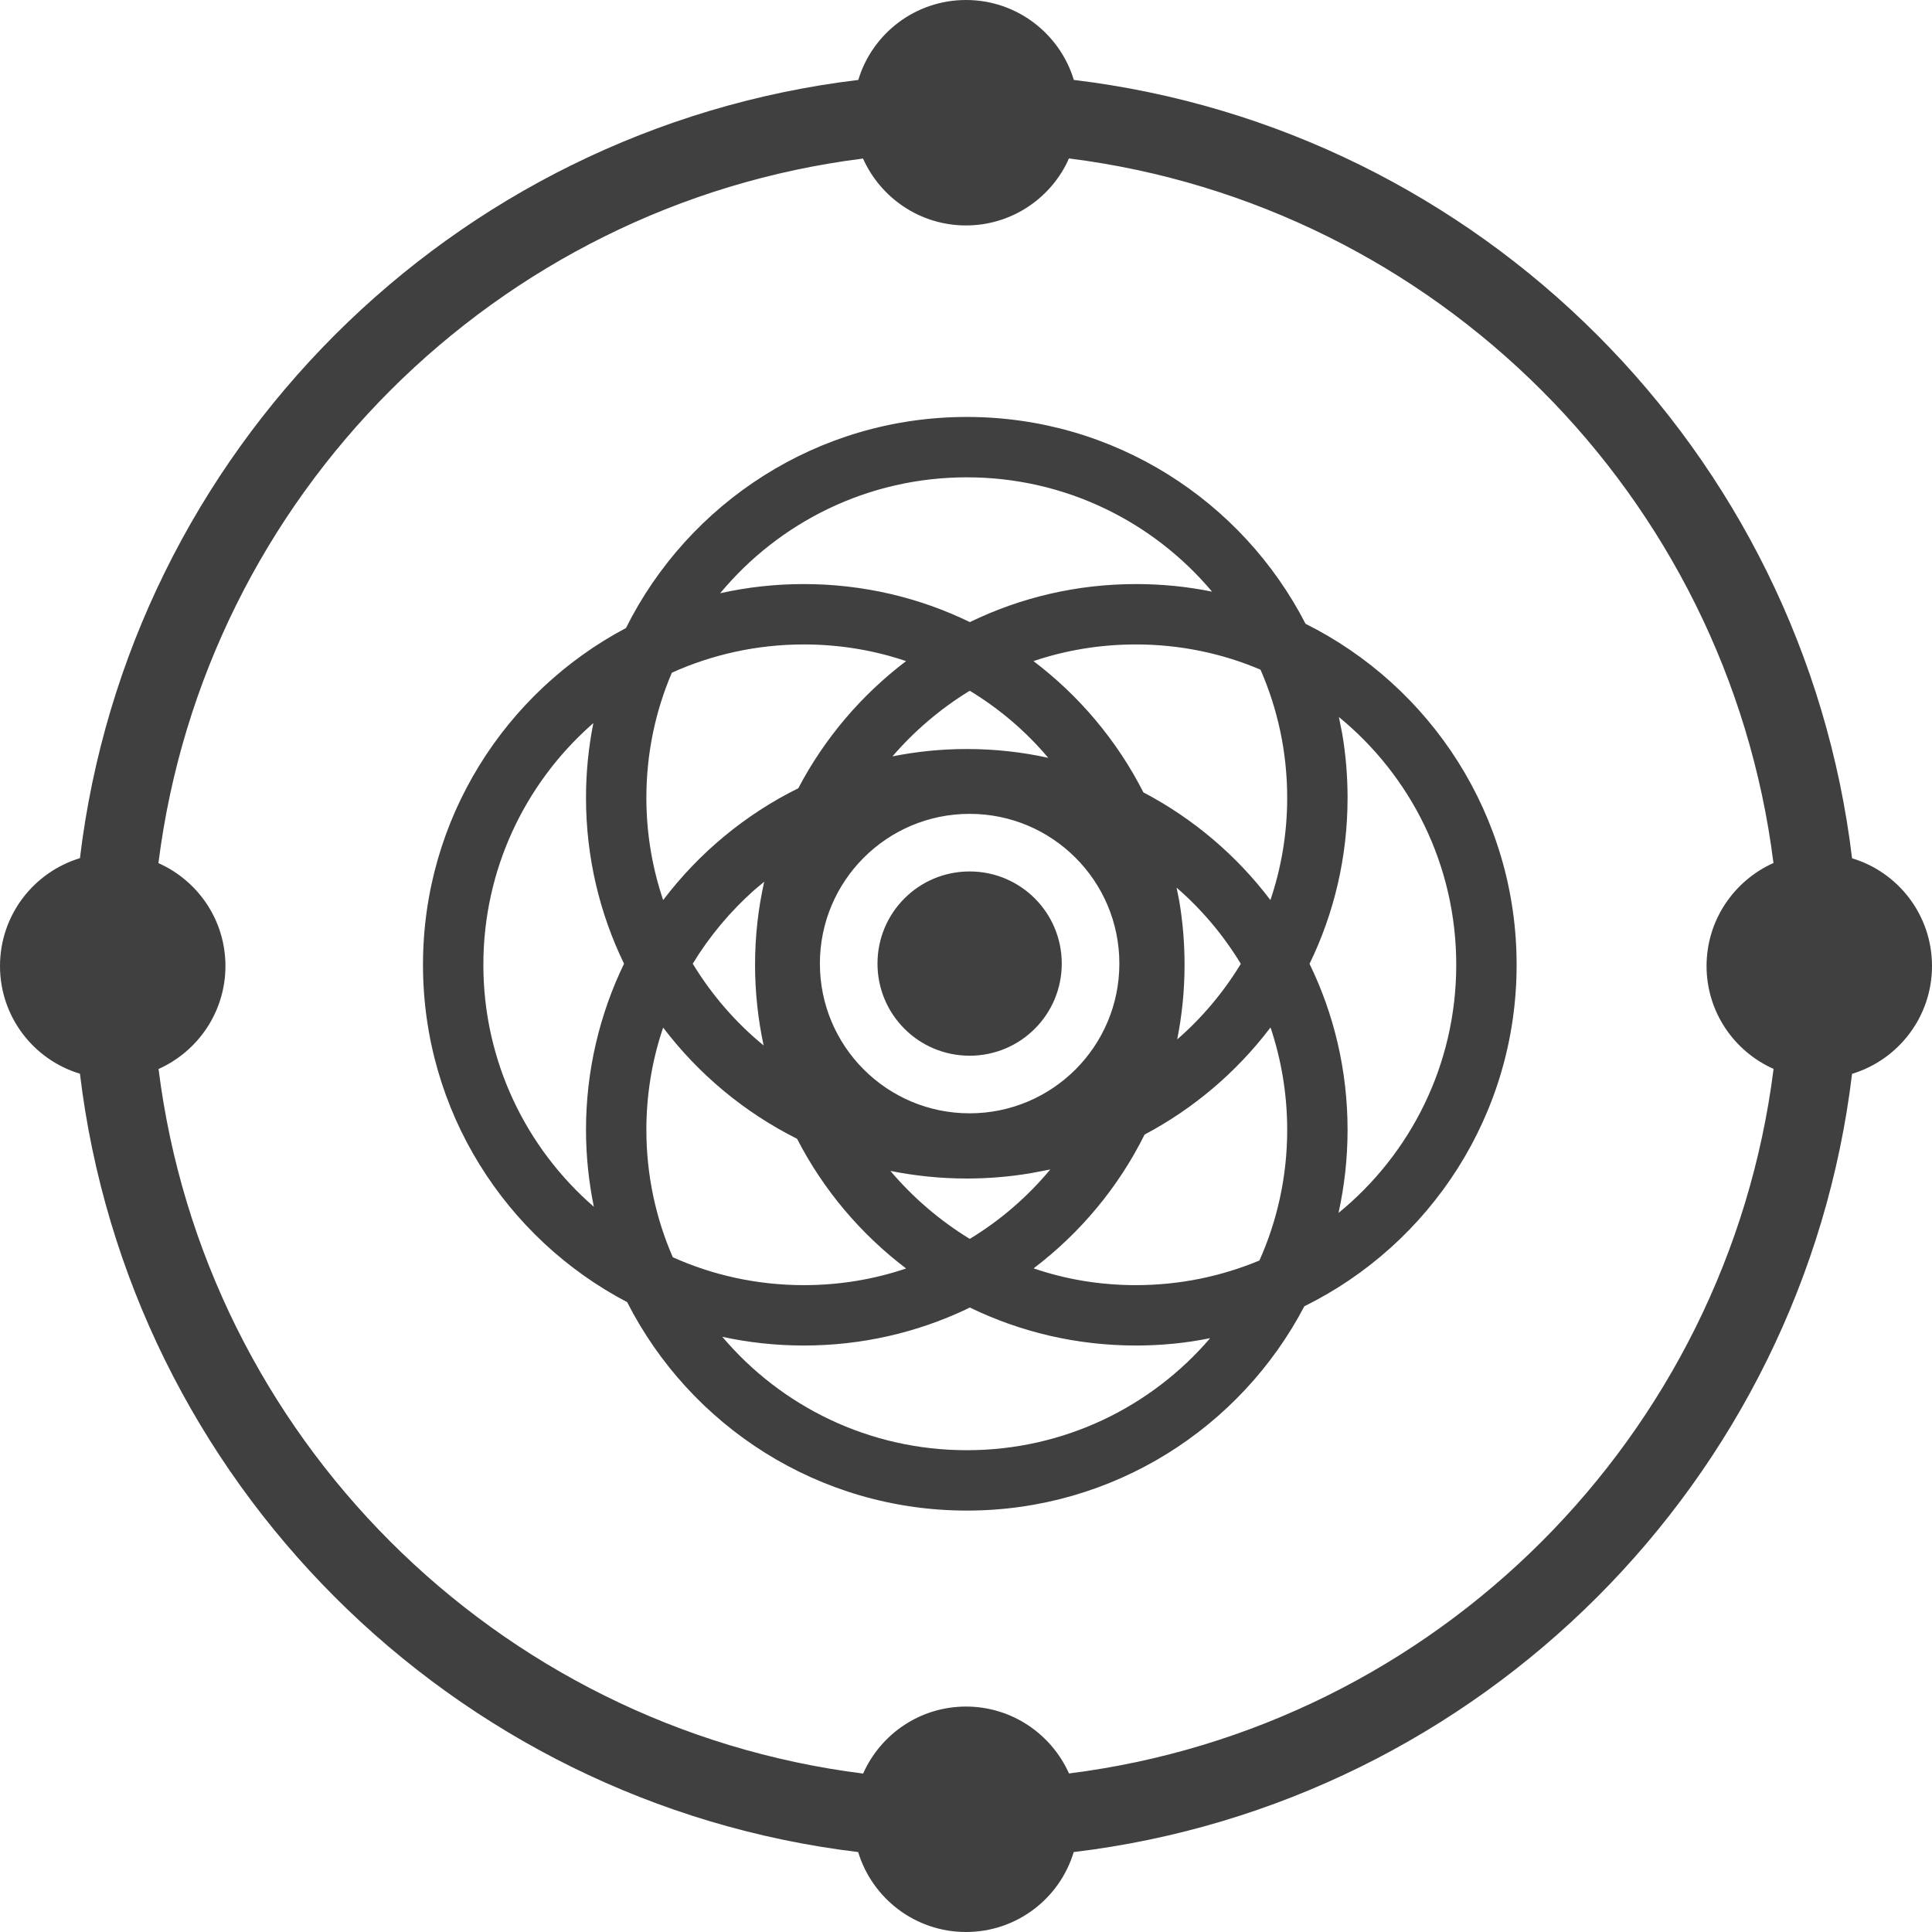 <svg xmlns="http://www.w3.org/2000/svg" viewBox="0 0 16 16">
    <g>
        <path fill="#404040" fill-rule="evenodd" d="M8,-8.8817842e-16 C8.421,-8.8817842e-16 8.777,0.279 8.893,0.662 C12.261,1.067 14.933,3.739 15.338,7.108 C15.721,7.223 16,7.579 16,8 C16,8.421 15.721,8.777 15.338,8.893 C14.933,12.261 12.261,14.933 8.892,15.338 C8.777,15.721 8.421,16 8,16 C7.579,16 7.223,15.721 7.107,15.338 C3.739,14.933 1.067,12.261 0.662,8.892 C0.279,8.777 3.33066907e-16,8.421 3.33066907e-16,8 C3.33066907e-16,7.579 0.279,7.223 0.662,7.107 C1.067,3.739 3.739,1.067 7.108,0.662 C7.223,0.279 7.579,-8.8817842e-16 8,-8.8817842e-16 Z M8.852,1.312 L8.838,1.344 C8.687,1.653 8.368,1.867 8,1.867 C7.62,1.867 7.293,1.639 7.147,1.313 C4.106,1.695 1.695,4.106 1.312,7.148 C1.639,7.293 1.867,7.62 1.867,8 C1.867,8.38 1.639,8.707 1.313,8.853 C1.695,11.894 4.106,14.305 7.148,14.688 C7.293,14.361 7.62,14.133 8,14.133 C8.38,14.133 8.707,14.361 8.853,14.687 C11.894,14.305 14.305,11.894 14.688,8.852 C14.361,8.707 14.133,8.38 14.133,8 C14.133,7.62 14.361,7.293 14.687,7.147 C14.305,4.106 11.894,1.695 8.852,1.312 Z M8.007,3.453 C9.229,3.453 10.289,4.149 10.812,5.166 C11.848,5.683 12.56,6.754 12.56,7.99 C12.56,9.23 11.844,10.304 10.802,10.818 C10.275,11.824 9.221,12.51 8.007,12.51 C6.779,12.51 5.715,11.808 5.194,10.784 C4.189,10.257 3.503,9.204 3.503,7.99 C3.503,6.78 4.185,5.73 5.184,5.201 C5.701,4.165 6.771,3.453 8.007,3.453 Z M8.031,10.828 L8,10.844 C7.592,11.036 7.137,11.143 6.657,11.143 C6.425,11.143 6.199,11.118 5.982,11.071 C6.469,11.646 7.195,12.01 8.007,12.01 C8.813,12.01 9.536,11.65 10.022,11.082 C9.822,11.123 9.617,11.143 9.407,11.143 C8.914,11.143 8.447,11.03 8.031,10.828 Z M10.522,8.509 L10.511,8.523 C10.235,8.883 9.883,9.182 9.479,9.396 C9.262,9.833 8.945,10.212 8.56,10.504 C8.825,10.595 9.11,10.643 9.407,10.643 C9.77,10.643 10.115,10.57 10.43,10.439 C10.578,10.108 10.66,9.742 10.66,9.357 C10.66,9.06 10.611,8.775 10.522,8.509 Z M5.492,8.51 L5.479,8.549 C5.397,8.803 5.353,9.075 5.353,9.357 C5.353,9.732 5.431,10.089 5.572,10.412 C5.904,10.561 6.271,10.643 6.657,10.643 C6.953,10.643 7.238,10.595 7.504,10.505 C7.128,10.22 6.818,9.853 6.601,9.431 C6.164,9.212 5.785,8.896 5.492,8.51 Z M8.698,9.685 L8.535,9.716 C8.363,9.745 8.187,9.76 8.007,9.76 C7.79,9.76 7.579,9.738 7.374,9.697 C7.561,9.918 7.783,10.108 8.031,10.26 C8.285,10.106 8.51,9.911 8.698,9.685 Z M11.088,5.938 L11.116,6.078 C11.145,6.25 11.16,6.427 11.16,6.607 C11.16,7.1 11.047,7.567 10.845,7.982 C11.047,8.397 11.16,8.864 11.16,9.357 C11.16,9.593 11.134,9.823 11.085,10.045 C11.68,9.559 12.06,8.819 12.06,7.99 C12.06,7.163 11.682,6.424 11.088,5.938 Z M4.914,5.988 L4.894,6.006 C4.348,6.492 4.003,7.201 4.003,7.99 C4.003,8.79 4.358,9.508 4.918,9.994 C4.876,9.788 4.853,9.575 4.853,9.357 C4.853,8.864 4.967,8.397 5.168,7.981 C4.967,7.567 4.853,7.1 4.853,6.607 C4.853,6.395 4.874,6.188 4.914,5.988 Z M8.03,6.74 C7.345,6.74 6.79,7.295 6.79,7.98 C6.79,8.665 7.345,9.22 8.03,9.22 C8.715,9.22 9.27,8.665 9.27,7.98 C9.27,7.295 8.715,6.74 8.03,6.74 Z M8.03,7.217 C8.452,7.217 8.793,7.558 8.793,7.98 C8.793,8.402 8.452,8.743 8.03,8.743 C7.608,8.743 7.267,8.402 7.267,7.98 C7.267,7.558 7.608,7.217 8.03,7.217 Z M6.329,7.302 L6.244,7.373 C6.047,7.549 5.875,7.754 5.737,7.981 C5.894,8.239 6.092,8.468 6.324,8.658 C6.278,8.443 6.253,8.219 6.253,7.99 C6.253,7.754 6.279,7.523 6.329,7.302 Z M9.744,7.351 L9.766,7.461 C9.795,7.633 9.81,7.81 9.81,7.99 C9.81,8.202 9.789,8.408 9.749,8.608 C9.955,8.429 10.133,8.217 10.276,7.982 C10.132,7.745 9.953,7.532 9.744,7.351 Z M6.657,5.337 C6.267,5.337 5.897,5.421 5.564,5.571 C5.428,5.889 5.353,6.239 5.353,6.607 C5.353,6.903 5.402,7.188 5.492,7.454 C5.787,7.065 6.17,6.746 6.611,6.528 C6.828,6.115 7.134,5.755 7.504,5.475 C7.238,5.385 6.953,5.337 6.657,5.337 Z M9.407,5.337 C9.11,5.337 8.825,5.385 8.559,5.475 C8.939,5.763 9.252,6.135 9.469,6.562 C9.882,6.779 10.241,7.084 10.521,7.454 C10.611,7.188 10.66,6.903 10.66,6.607 C10.66,6.229 10.581,5.871 10.439,5.546 C10.122,5.411 9.773,5.337 9.407,5.337 Z M8.032,5.721 L8.022,5.726 C7.785,5.872 7.572,6.054 7.391,6.264 C7.59,6.224 7.796,6.203 8.007,6.203 C8.238,6.203 8.464,6.228 8.681,6.276 C8.497,6.057 8.277,5.87 8.032,5.721 Z M8.007,3.953 C7.185,3.953 6.451,4.327 5.964,4.913 C6.187,4.863 6.419,4.837 6.657,4.837 C7.15,4.837 7.617,4.95 8.032,5.152 C8.447,4.95 8.914,4.837 9.407,4.837 C9.623,4.837 9.834,4.858 10.038,4.9 C9.551,4.321 8.822,3.953 8.007,3.953 Z"/>
    </g>
</svg>
